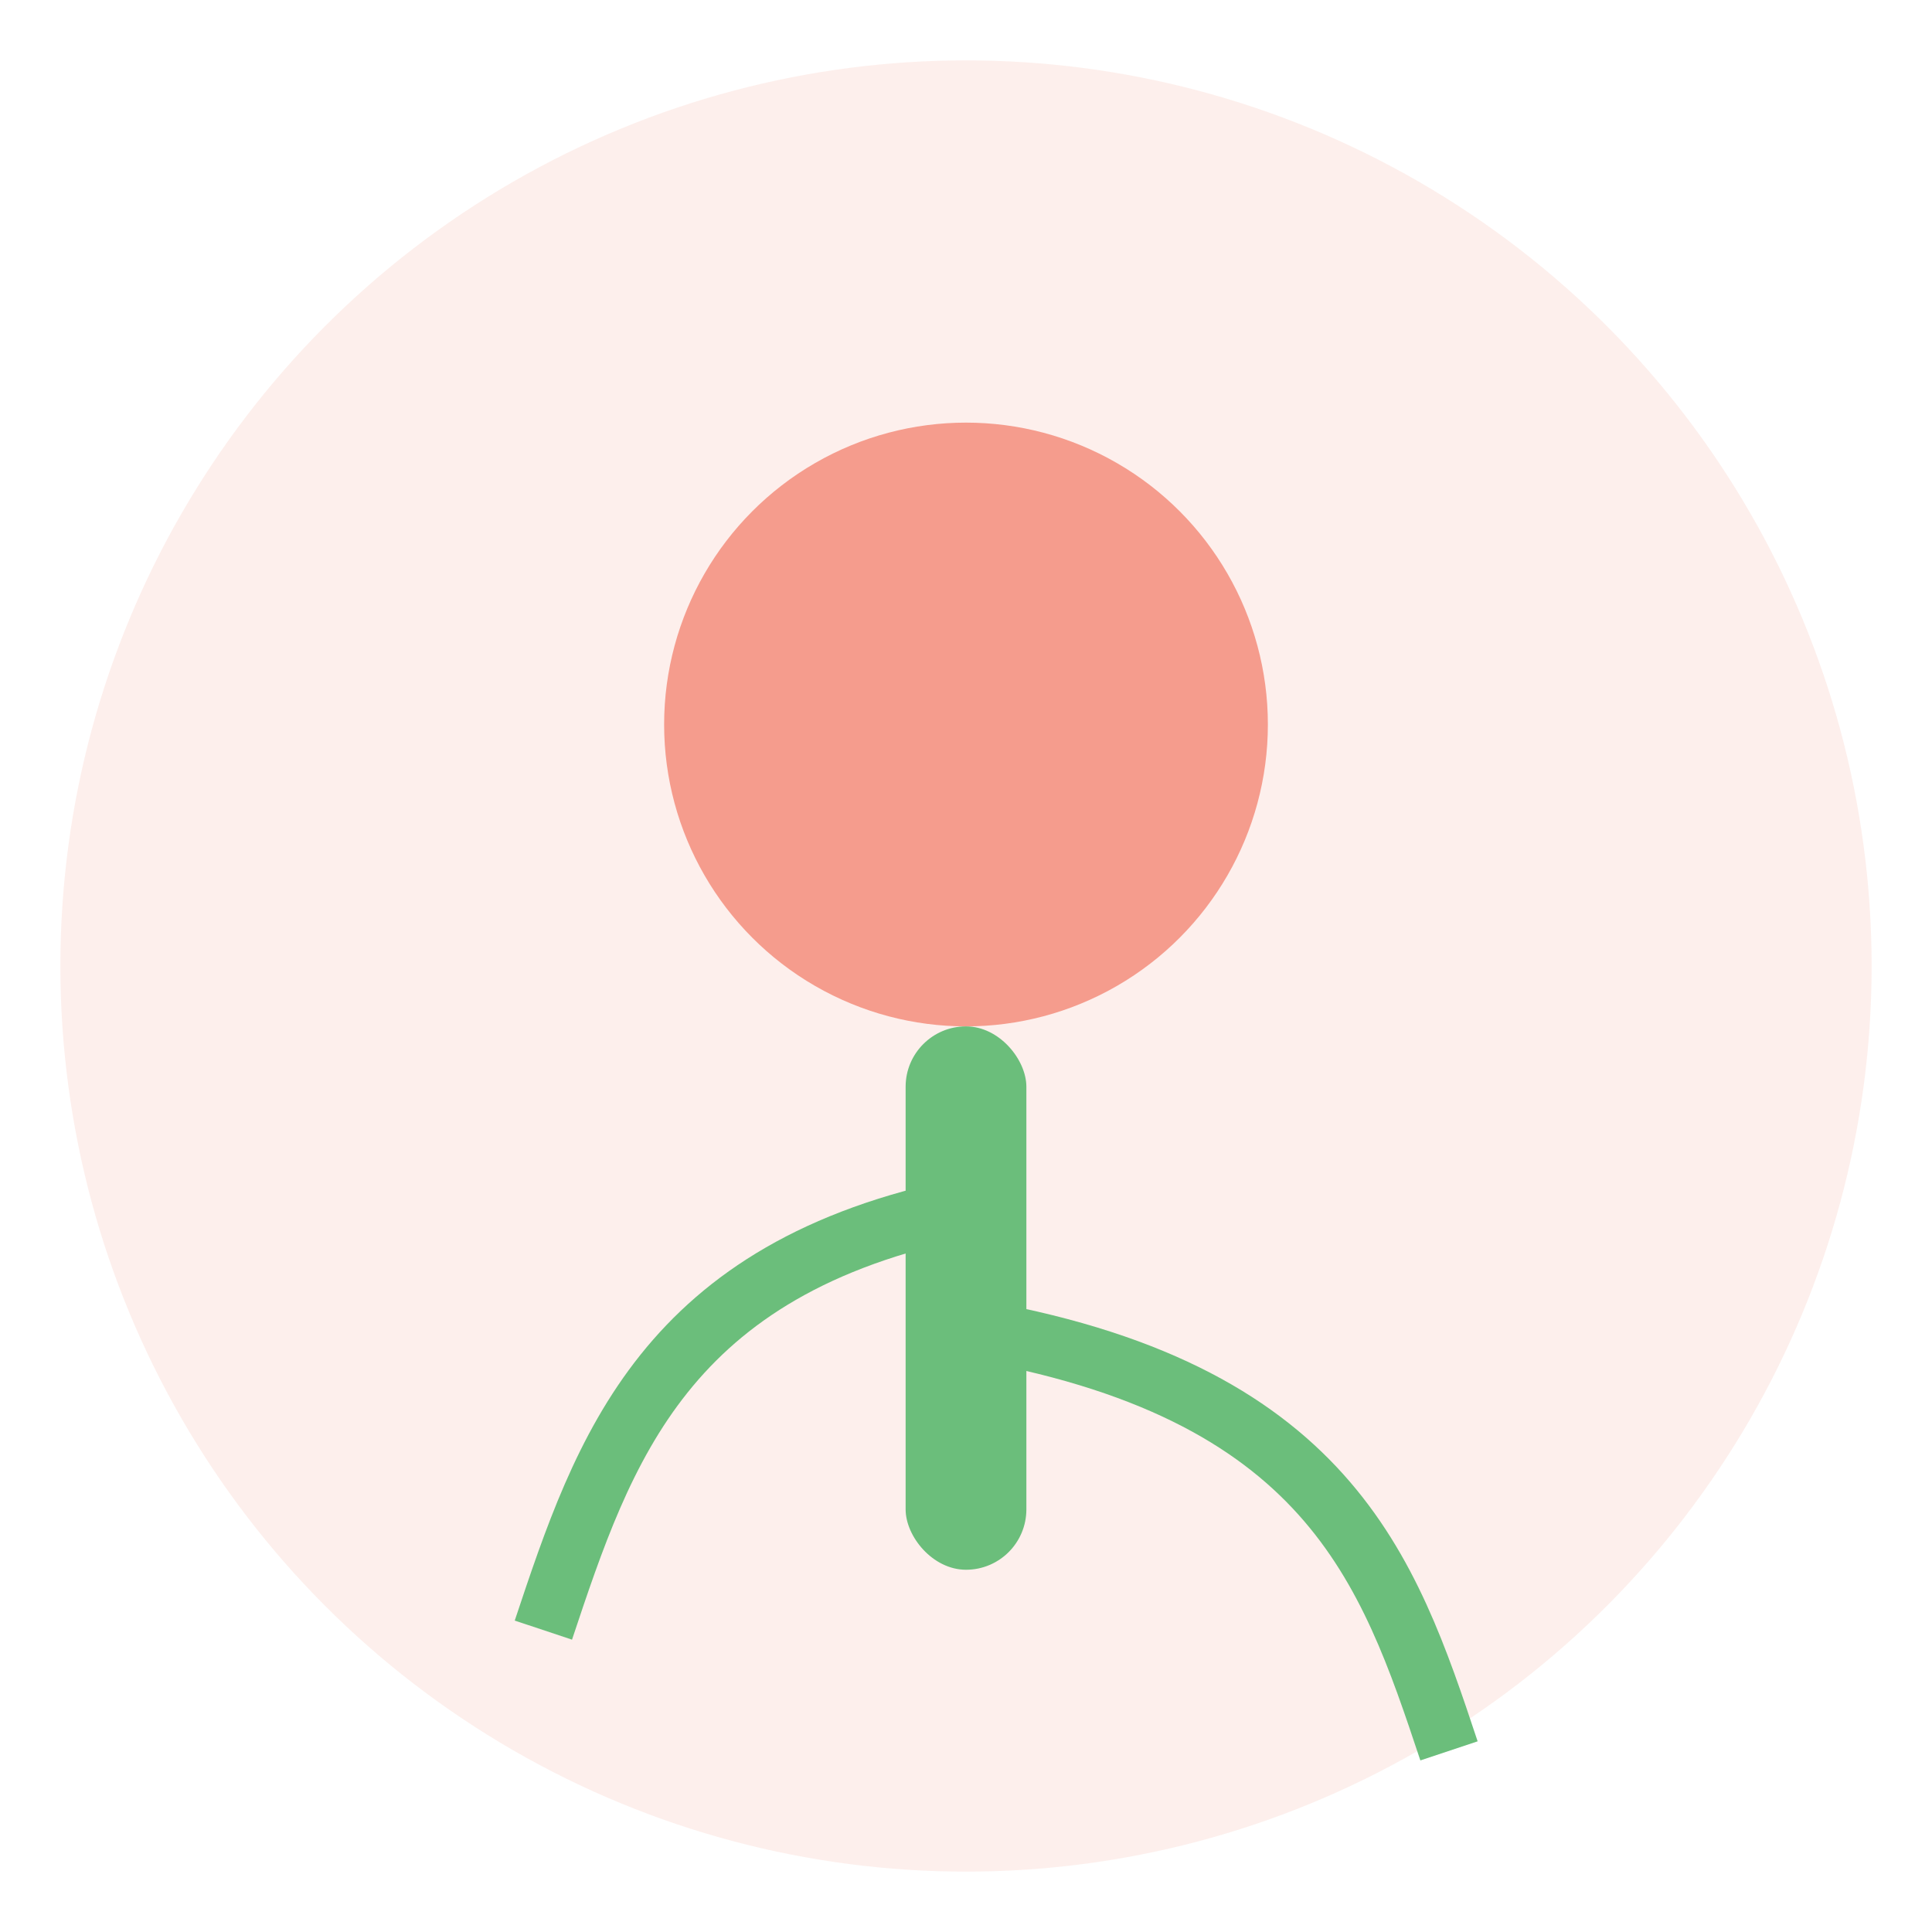 <svg xmlns="http://www.w3.org/2000/svg" width="64" height="64" viewBox="0 0 64 64" fill="none">
  <circle cx="32" cy="32" r="30" fill="#FAD2C9" opacity=".35"/>
  <circle cx="32" cy="24" r="10" fill="#F59C8D"/>
  <rect x="30" y="34" width="4" height="18" rx="2" fill="#6BBE7B"/>
  <path d="M32 40 C 22 42, 20 48, 18 54" stroke="#6BBE7B" stroke-width="2" fill="none"/>
  <path d="M32 44 C 44 46, 46 52, 48 58" stroke="#6BBE7B" stroke-width="2" fill="none"/>
</svg>
